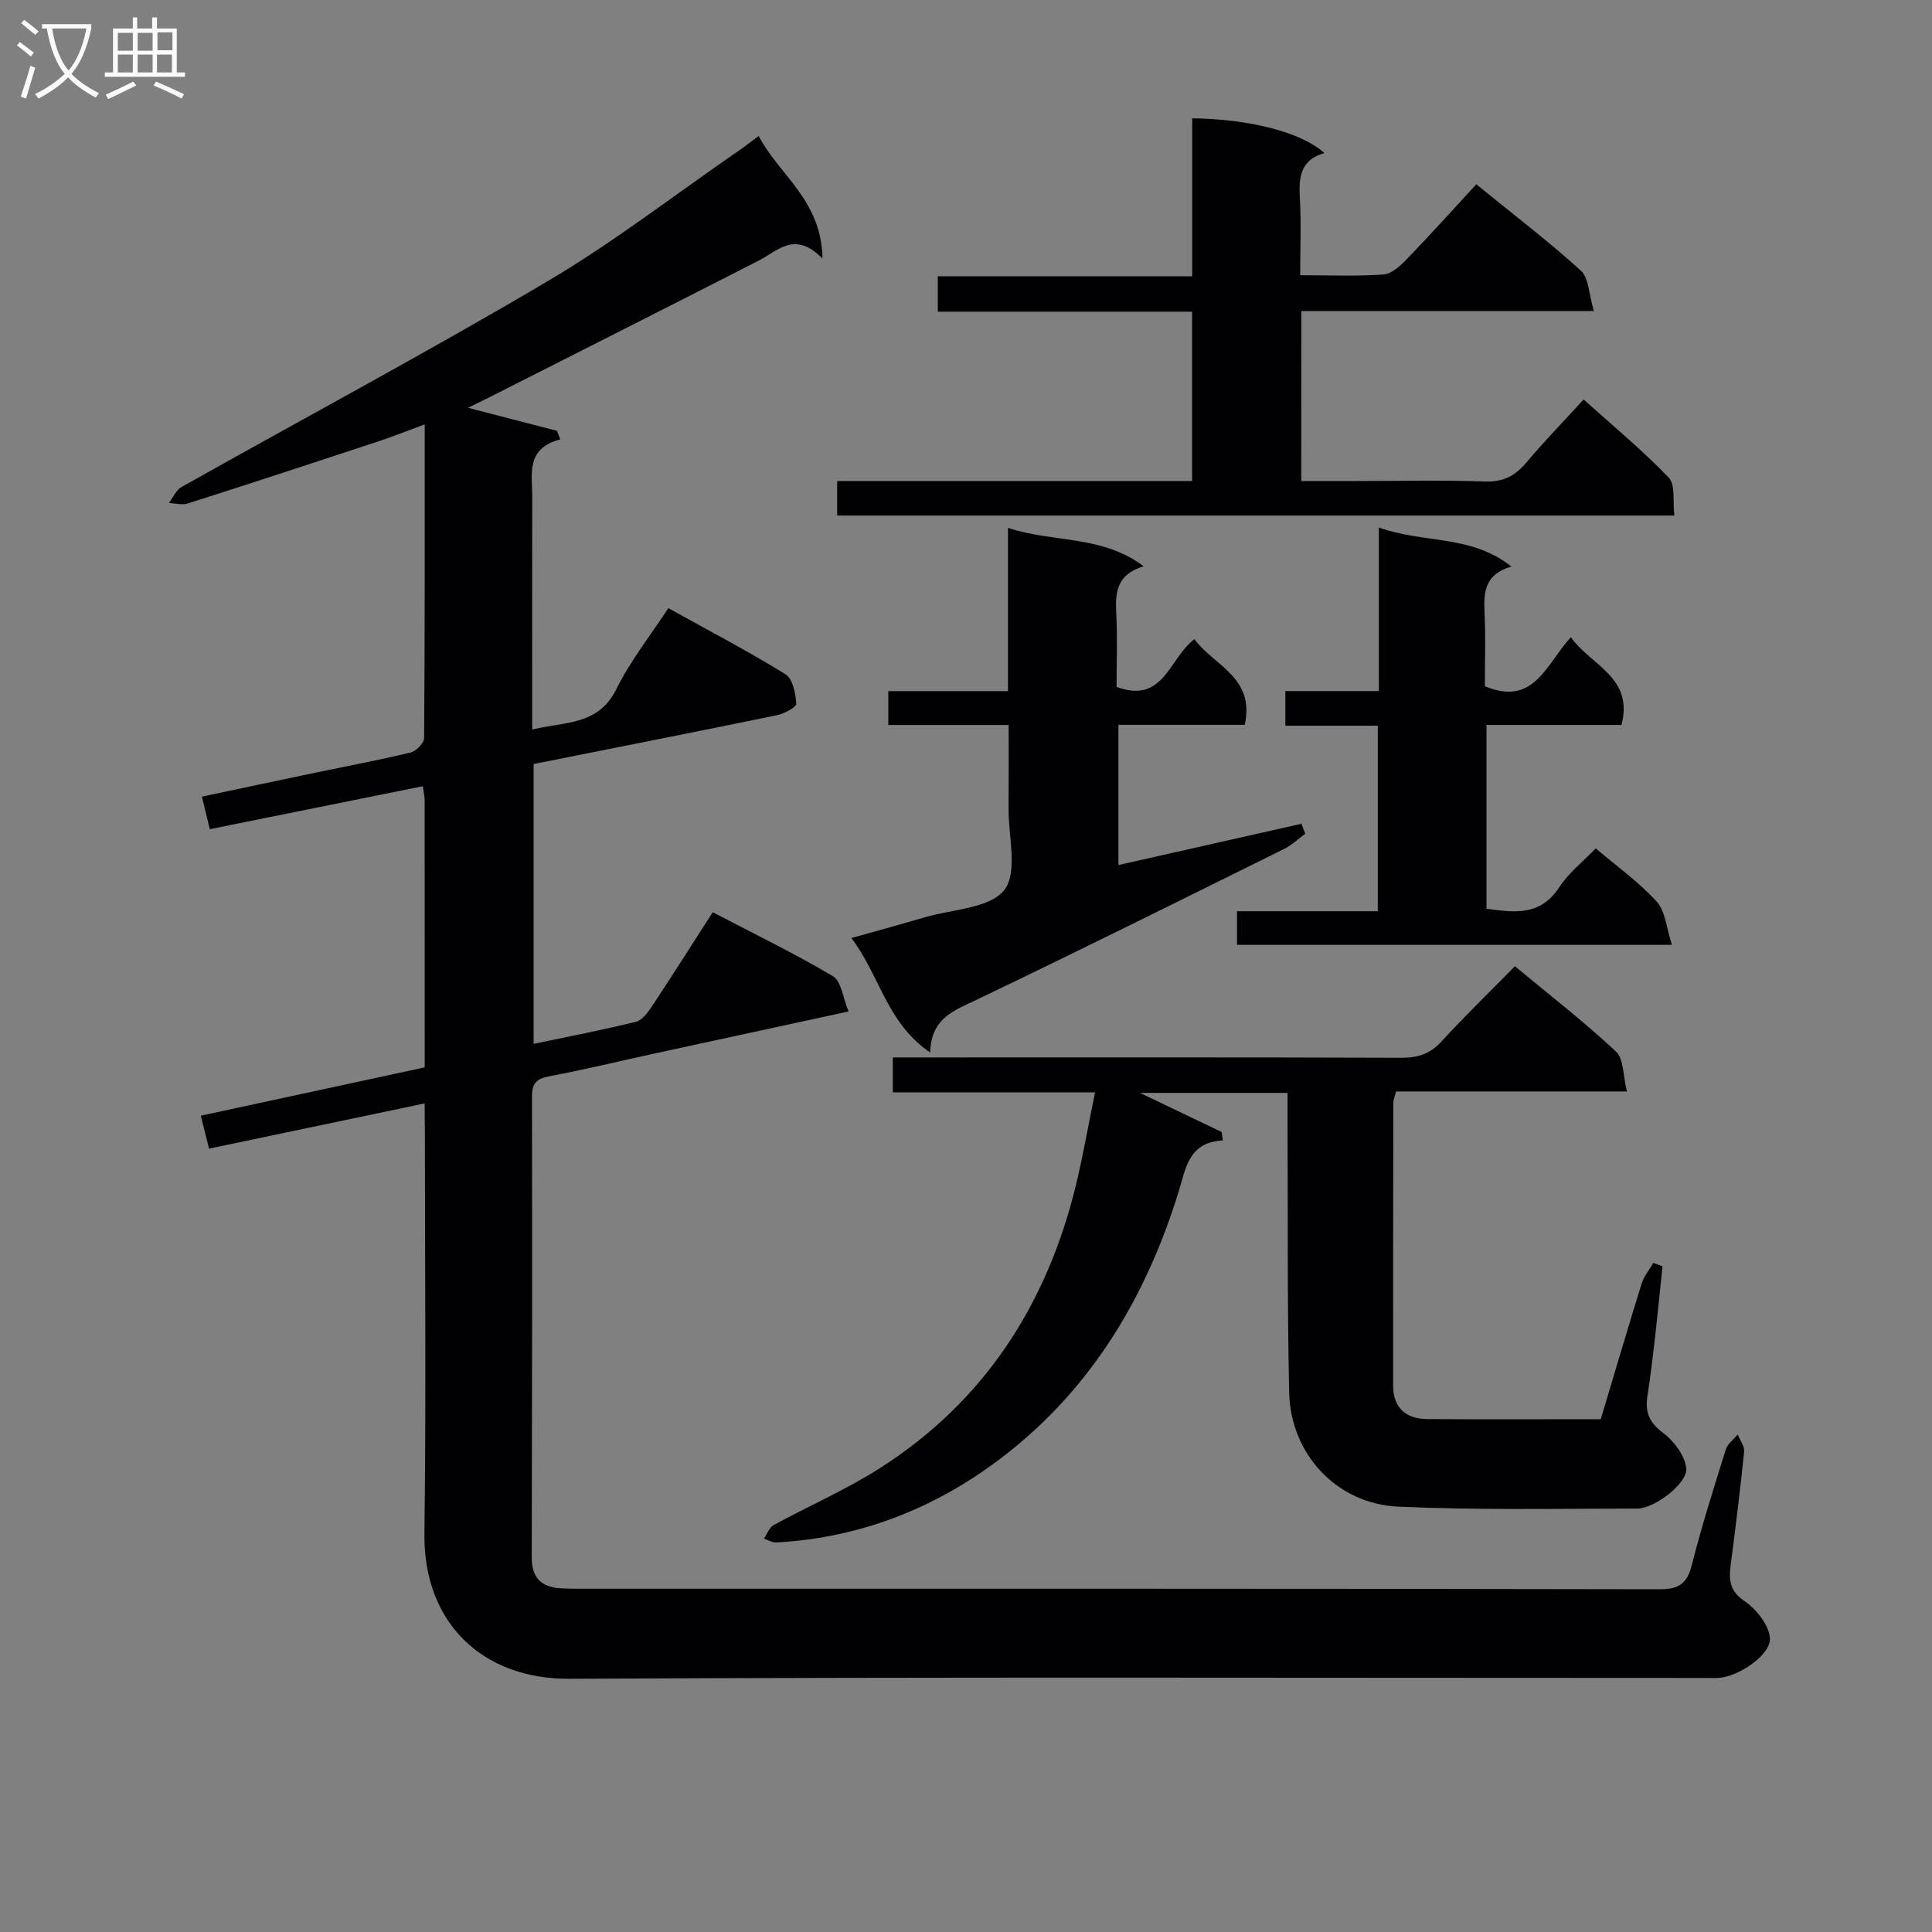 <svg enable-background="new 0 0 400 400" viewBox="0 0 400 400" xmlns="http://www.w3.org/2000/svg"><rect x="0" y="0" width="400" height="400" fill="#808080" stroke="none"/><g fill="#010104"><path d="m87.93 228.45c-15.22 3.19-29.89 6.26-44.65 9.36-.56-2.24-1.03-4.14-1.7-6.82 15.52-3.35 30.81-6.65 46.35-10 0-18.65 0-36.96-.01-55.28 0-.8-.2-1.6-.38-2.93-14.79 2.98-29.36 5.91-44.1 8.89-.53-2.17-.99-4.07-1.64-6.73 7.99-1.69 15.85-3.37 23.72-5.01 6.5-1.36 13.03-2.57 19.48-4.13 1.15-.28 2.8-1.94 2.81-2.97.16-21.45.12-42.91.12-64.97-3.61 1.33-6.65 2.55-9.76 3.58-13.08 4.32-26.17 8.61-39.29 12.8-1.18.38-2.61-.05-3.92-.1.87-1.13 1.49-2.68 2.64-3.32 25.22-14.18 50.74-27.82 75.65-42.52 13.71-8.09 26.39-17.93 39.53-26.98 1.23-.85 2.4-1.76 4.3-3.16 4.21 8.1 13.02 13.24 13.2 25.38-5.7-5.86-9.21-1.62-13.22.43-18.64 9.52-37.32 18.95-55.99 28.41-1.17.59-2.35 1.15-4.18 2.05 6.57 1.7 12.5 3.23 18.43 4.77.23.59.45 1.18.68 1.77-7.21 1.9-5.8 7.19-5.81 11.86-.03 15.81-.01 31.62-.01 48.22 6.76-1.69 13.67-.75 17.45-8.41 2.84-5.77 6.94-10.92 10.74-16.73 8.19 4.55 16.39 8.84 24.25 13.68 1.5.92 2.11 3.97 2.24 6.09.05.74-2.5 2.09-4.02 2.4-16.71 3.44-33.46 6.73-50.36 10.1v57.94c7.33-1.54 14.31-2.87 21.2-4.58 1.33-.33 2.52-2.02 3.39-3.33 4.13-6.24 8.13-12.56 12.49-19.34 8.34 4.35 16.81 8.46 24.89 13.24 1.73 1.02 2.05 4.44 3.24 7.3-13.94 3.02-27.03 5.84-40.11 8.69-7.29 1.59-14.54 3.35-21.87 4.73-2.65.5-3.58 1.48-3.57 4.19.06 31.82.03 63.65-.05 95.47-.01 4.19 2.01 6.12 5.99 6.35 1.5.09 3 .09 4.5.09 74.32 0 148.63-.04 222.95.11 4.11.01 5.77-1.18 6.75-5.06 2.04-8.04 4.55-15.96 7.03-23.88.37-1.18 1.62-2.08 2.47-3.1.47 1.19 1.43 2.43 1.32 3.56-.76 7.6-1.72 15.18-2.69 22.75-.41 3.19-.71 5.84 2.74 8.16 2.45 1.65 5.02 4.86 5.29 7.6.35 3.49-6.56 8.13-10.66 8.32-1.16.06-2.33.01-3.5.01-78.15 0-156.3-.22-234.44.17-18.11.09-30.22-11.77-29.97-30.07.37-27.66.1-55.32.1-82.98-.04-1.8-.04-3.61-.04-6.07z"/><path d="m236.01 226.27c6.11 2.93 11.52 5.51 16.92 8.1.08.58.16 1.17.24 1.75-7.02.39-7.61 5.55-9.05 10.27-6.62 21.68-17.81 40.61-35.77 54.66-13.84 10.84-29.8 17.35-47.66 18.3-.82.04-1.68-.52-2.52-.8.65-.95 1.09-2.3 1.99-2.79 7.28-3.97 14.96-7.3 21.93-11.74 21.7-13.82 34.66-33.93 40.68-58.69 1.48-6.1 2.54-12.3 3.95-19.17-14.22 0-27.92 0-41.87 0 0-2.59 0-4.53 0-7.23h5.8c33.16 0 66.32-.05 99.47.07 3.42.01 5.95-.79 8.31-3.36 4.82-5.25 9.95-10.23 15.22-15.59 7.29 6.05 14.38 11.55 20.92 17.66 1.63 1.52 1.44 4.99 2.27 8.27-16.6 0-32.19 0-47.8 0-.27 1.09-.57 1.72-.57 2.35-.03 19.49-.05 38.99-.04 58.48 0 4.75 2.68 6.97 7.19 7 11.81.07 23.62.02 35.8.02 2.83-9.44 5.58-18.79 8.47-28.09.47-1.53 1.59-2.85 2.41-4.27.63.24 1.26.47 1.9.7-.5 4.85-.97 9.7-1.52 14.54-.47 4.12-.97 8.25-1.6 12.35-.49 3.22.3 5.4 3.16 7.53 2.28 1.69 4.55 4.69 4.88 7.35.39 3.09-6.55 8.39-10.11 8.39-16.49.01-33 .34-49.47-.39-12.78-.57-22.35-10.87-22.63-23.65-.41-18.65-.25-37.32-.34-55.97-.01-1.95 0-3.9 0-6.05-10.42 0-20.18 0-30.56 0z"/><path d="m269.41 99.59h11.55c8.83 0 17.67-.21 26.49.1 3.75.13 6.22-1.15 8.54-3.9 3.64-4.32 7.58-8.38 11.88-13.08 6.03 5.43 12.16 10.48 17.62 16.17 1.43 1.49.81 4.96 1.17 7.86-58.08 0-115.51 0-173.33 0 0-2.14 0-4.33 0-7.15h73.48c0-11.9 0-23.19 0-35.06-17.51 0-34.92 0-52.65 0 0-2.66 0-4.75 0-7.33h52.67c0-11.22 0-21.97 0-32.71 12.07.17 22.69 2.94 27.38 7.2-4.98 1.39-5.34 5.03-5.09 9.31.3 5.11.07 10.26.07 15.98 6.04 0 11.66.25 17.24-.15 1.68-.12 3.49-1.78 4.81-3.15 4.85-5.03 9.53-10.23 14.41-15.52 7.88 6.41 15.02 11.85 21.64 17.86 1.66 1.51 1.64 4.86 2.7 8.37-20.92 0-40.63 0-60.56 0-.02 11.98-.02 23.23-.02 35.2z"/><path d="m208.83 150.1c-8.75 0-16.69 0-24.92 0 0-2.49 0-4.55 0-7.01h24.78c0-11.23 0-22.1 0-33.8 9.53 3.14 19.36 1.42 28.1 7.95-5.69 1.7-5.9 5.52-5.68 9.82.27 5.11.06 10.24.06 15.16 9.82 3.59 10.81-5.88 16.12-9.89 3.97 5.47 12.59 7.84 10.42 17.74-8.59 0-17.18 0-26.15 0v29.03c12.67-2.86 25.29-5.71 37.9-8.55.26.69.52 1.38.77 2.07-1.44 1.06-2.76 2.35-4.34 3.13-21.15 10.47-42.28 20.99-63.57 31.18-4.72 2.26-9.55 3.79-9.73 10.98-9.05-6.14-10.39-15.91-16.32-23.7 5.55-1.56 10.4-2.88 15.22-4.3 5.69-1.68 13.41-1.82 16.43-5.64 2.87-3.63.83-11.16.89-16.97.05-5.49.02-10.95.02-17.2z"/><path d="m325.23 131.93c4.28 5.97 13.05 8.3 10.48 18.16-9.11 0-18.36 0-27.94 0v38.05c5.79.81 11.13 1.54 15.03-4.41 1.96-3 4.94-5.33 7.58-8.08 4.42 3.76 8.96 6.99 12.62 11.02 1.82 2 2.01 5.48 3.16 8.95-30.72 0-60.25 0-90.05 0 0-2.16 0-4.24 0-6.96h29.15c0-13.03 0-25.43 0-38.41-6.42 0-12.65 0-19.14 0 0-2.65 0-4.71 0-7.17h19.36c0-11.2 0-22.04 0-33.86 9.38 3.35 19.06 1.42 27.42 8.07-5.58 1.65-5.74 5.4-5.54 9.58.25 5.13.06 10.27.06 15.2 10.21 4.29 12.67-4.55 17.81-10.14z"/></g><path d="m6.4 11.7c-1-.8-1.9-1.6-2.9-2.3l.6-.7c.9.7 1.9 1.4 2.9 2.2zm-2.1 8.3c.7-2.1 1.4-4.2 2-6.4.2.1.6.3 1 .4-.7 2.3-1.3 4.4-1.9 6.4zm3-12.8c-1.1-.9-2.1-1.7-2.9-2.4l.6-.7c1 .8 2 1.5 3 2.4zm1.4-1.3v-.9h10.2v.9c-.9 4.2-2.3 7.3-4.1 9.4 1.3 1.4 3.2 2.7 5.7 4-.2.2-.4.5-.7.9-2.5-1.4-4.4-2.7-5.7-4.2-1.4 1.5-3.5 3-6.1 4.4 0 0 0 0-.1-.1-.3-.4-.5-.7-.7-.8 2.7-1.3 4.7-2.8 6.2-4.2-1.8-2.2-3-5.3-3.7-9.4zm9.2 0h-7.1c.6 3.8 1.7 6.7 3.4 8.7 1.7-2 2.9-4.8 3.7-8.7z" fill="#fbfafa"/><path d="m31.6 3.6h.9v2.3h4.1v9.1h1.7v.9h-16.6v-.9h1.7v-9.1h4.1v-2.3h.9v2.3h3.1v-2.3zm-4 13.3.6.8c-1.9.9-3.8 1.9-5.8 2.8-.2-.3-.3-.6-.5-.9 2-.9 3.9-1.8 5.7-2.7zm-3.2-10.1v3.7h3.1v-3.7zm0 4.5v3.7h3.1v-3.7zm4.1-4.5v3.7h3.1v-3.7zm0 4.5v3.7h3.1v-3.7zm9.1 9.1c-2.1-1.1-4.1-2-5.8-2.7l.5-.8c2.2.9 4.1 1.8 5.8 2.6zm-1.9-13.7h-3.1v3.7h3.1v-3.6zm-3.2 4.6v3.7h3.1v-3.7z" fill="#fbfafa"/></svg>
